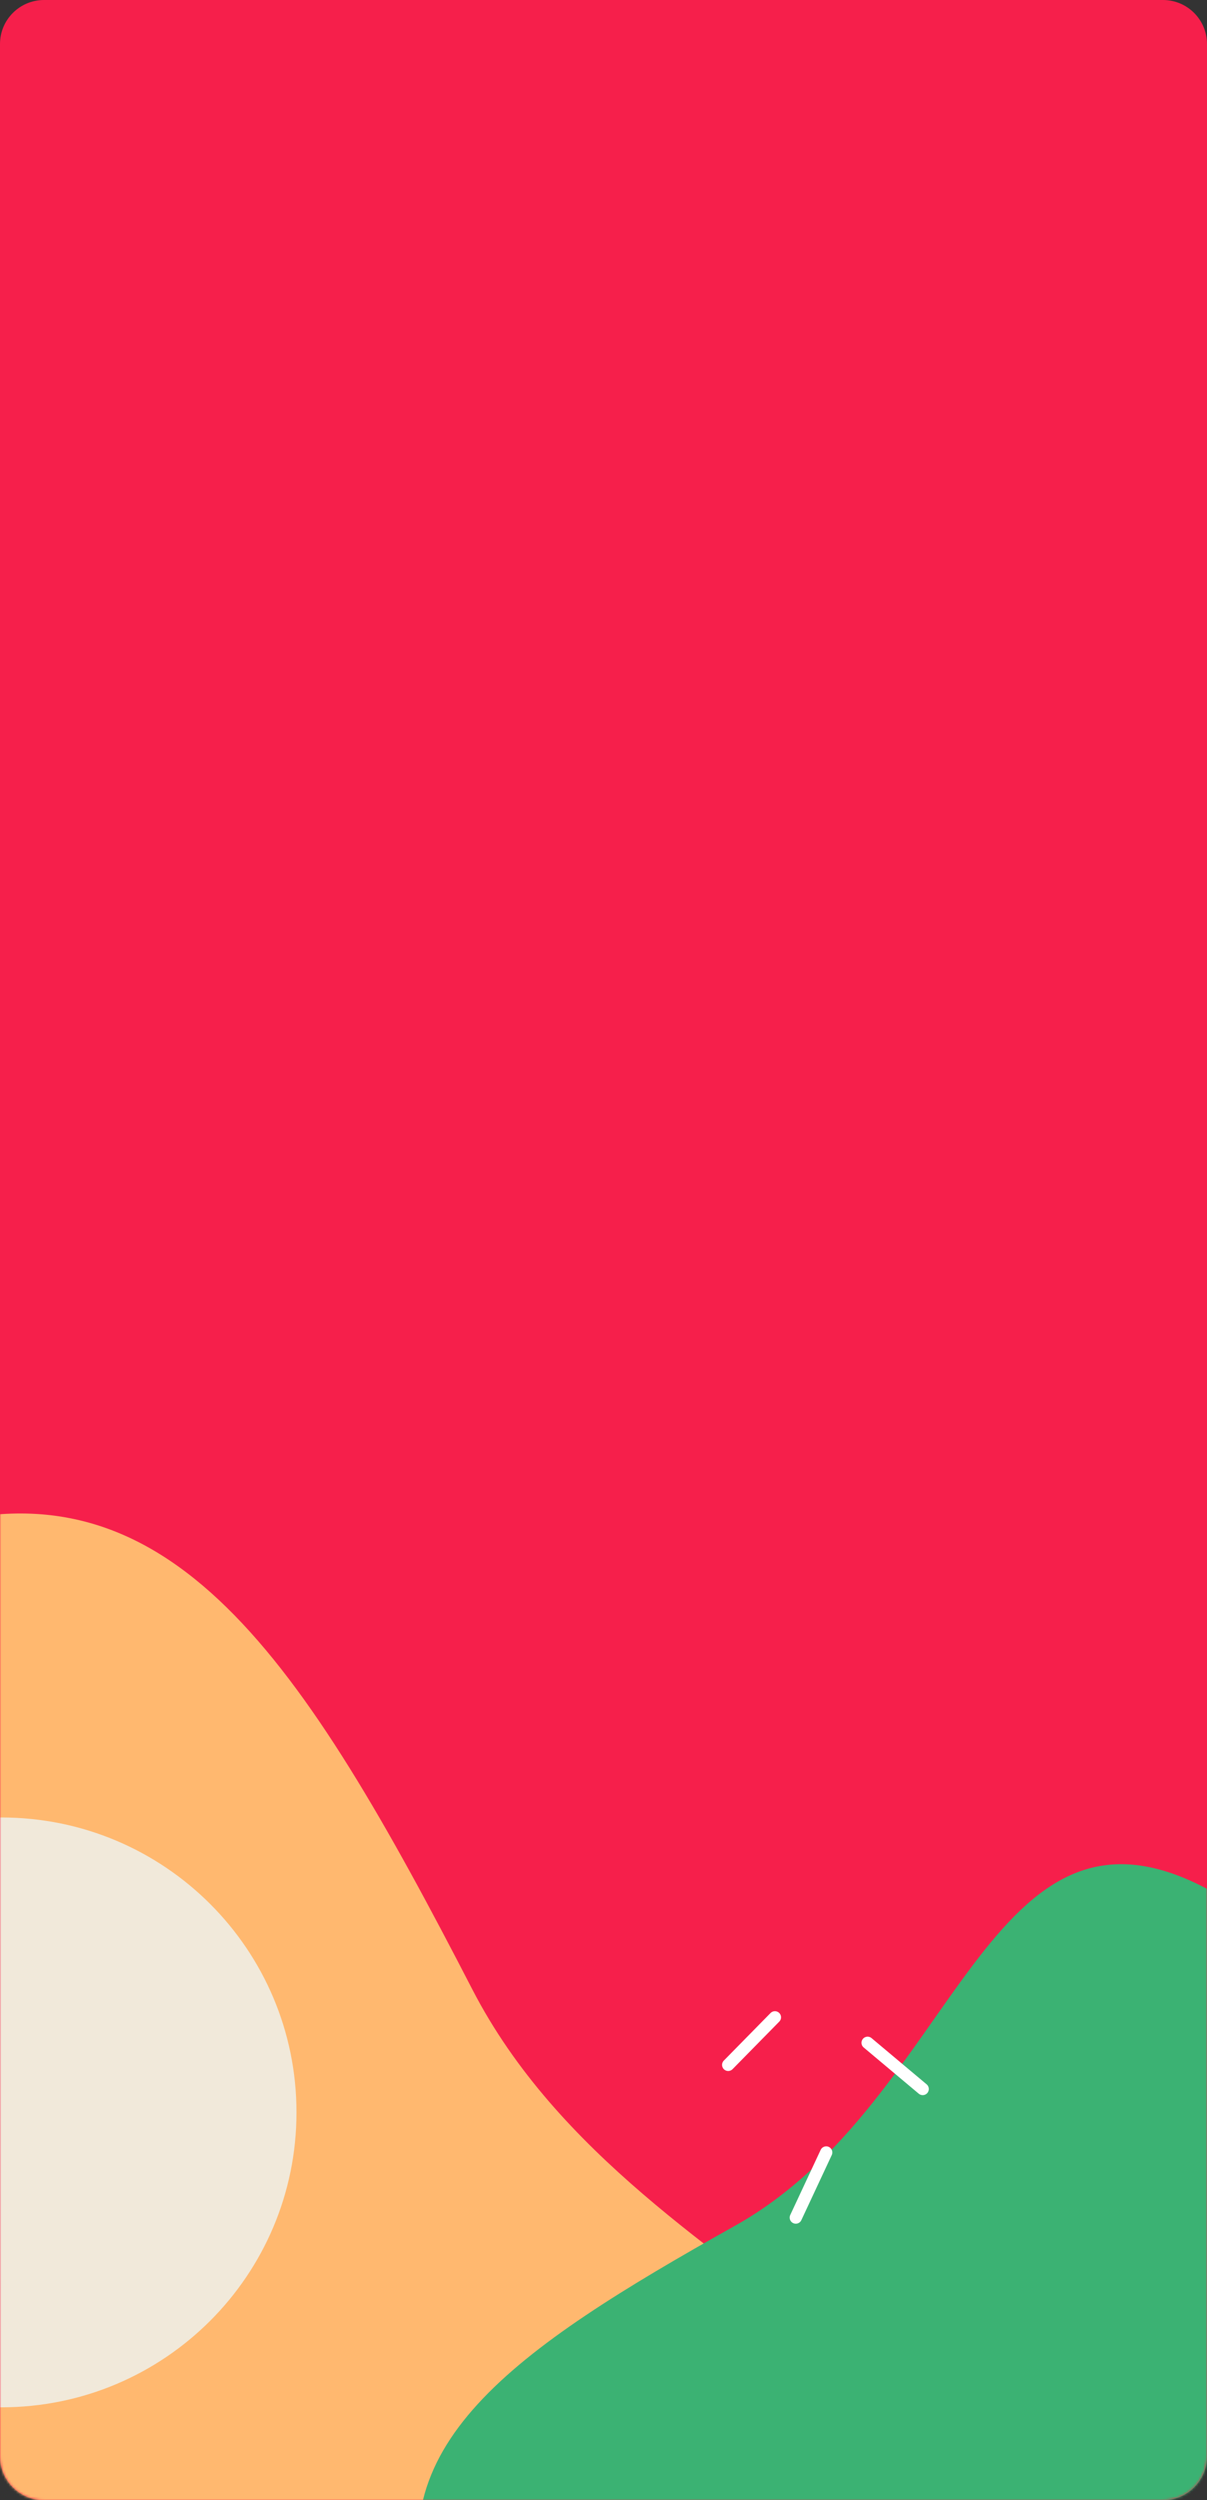 <svg width="493" height="1021" viewBox="0 0 493 1021" fill="none" xmlns="http://www.w3.org/2000/svg">
<rect x="0" y="0" width="493" height="1021" fill="#333333" stroke="none"/>
<g clip-path="url(#clip0_683_4)">
<path d="M475.007 0H17.993C8.056 0 0 8.048 0 17.975V1003.02C0 1012.95 8.056 1021 17.993 1021H475.007C484.944 1021 493 1012.95 493 1003.02V17.975C493 8.048 484.944 0 475.007 0Z" fill="#F61F4B"/>
<mask id="mask0_683_4" style="mask-type:alpha" maskUnits="userSpaceOnUse" x="0" y="0" width="493" height="1021">
<path d="M475.007 0H17.993C8.056 0 0 8.048 0 17.975V1003.02C0 1012.95 8.056 1021 17.993 1021H475.007C484.944 1021 493 1012.95 493 1003.02V17.975C493 8.048 484.944 0 475.007 0Z" fill="#F50234"/>
</mask>
<g mask="url(#mask0_683_4)">
<path fill-rule="evenodd" clip-rule="evenodd" d="M-62.42 976.243C5.842 1137.01 303.657 1231.34 381.373 1101.03C459.091 970.71 262.443 947.062 192.926 812.398C123.412 677.734 69.394 593.685 -31.05 624.363C-131.493 655.043 -130.683 815.477 -62.42 976.243Z" fill="#FFB86F"/>
<path fill-rule="evenodd" clip-rule="evenodd" d="M419.401 1080.59C528.579 1029.76 586.443 822.601 494.745 772.266C403.045 721.93 391.473 857.791 300.318 908.855C209.163 959.92 152.526 999.104 176.089 1067.47C199.652 1135.84 310.223 1131.42 419.401 1080.59Z" fill="#3BB273"/>
<path d="M297.428 843.218L316.513 823.794M376.877 853.076L354.375 834.197M337.471 878.979L325.042 905.578" stroke="white" stroke-width="5" stroke-linecap="round" stroke-linejoin="bevel"/>
<path d="M0.549 983.056C67.127 983.056 121.1 929.135 121.1 862.621C121.1 796.107 67.127 742.186 0.549 742.186C-66.03 742.186 -120.002 796.107 -120.002 862.621C-120.002 929.135 -66.03 983.056 0.549 983.056Z" fill="#F1E9DA"/>
</g>
</g>
<defs>
<clipPath id="clip0_683_4">
<rect width="493" height="1021" fill="white"/>
</clipPath>
</defs>
</svg>
